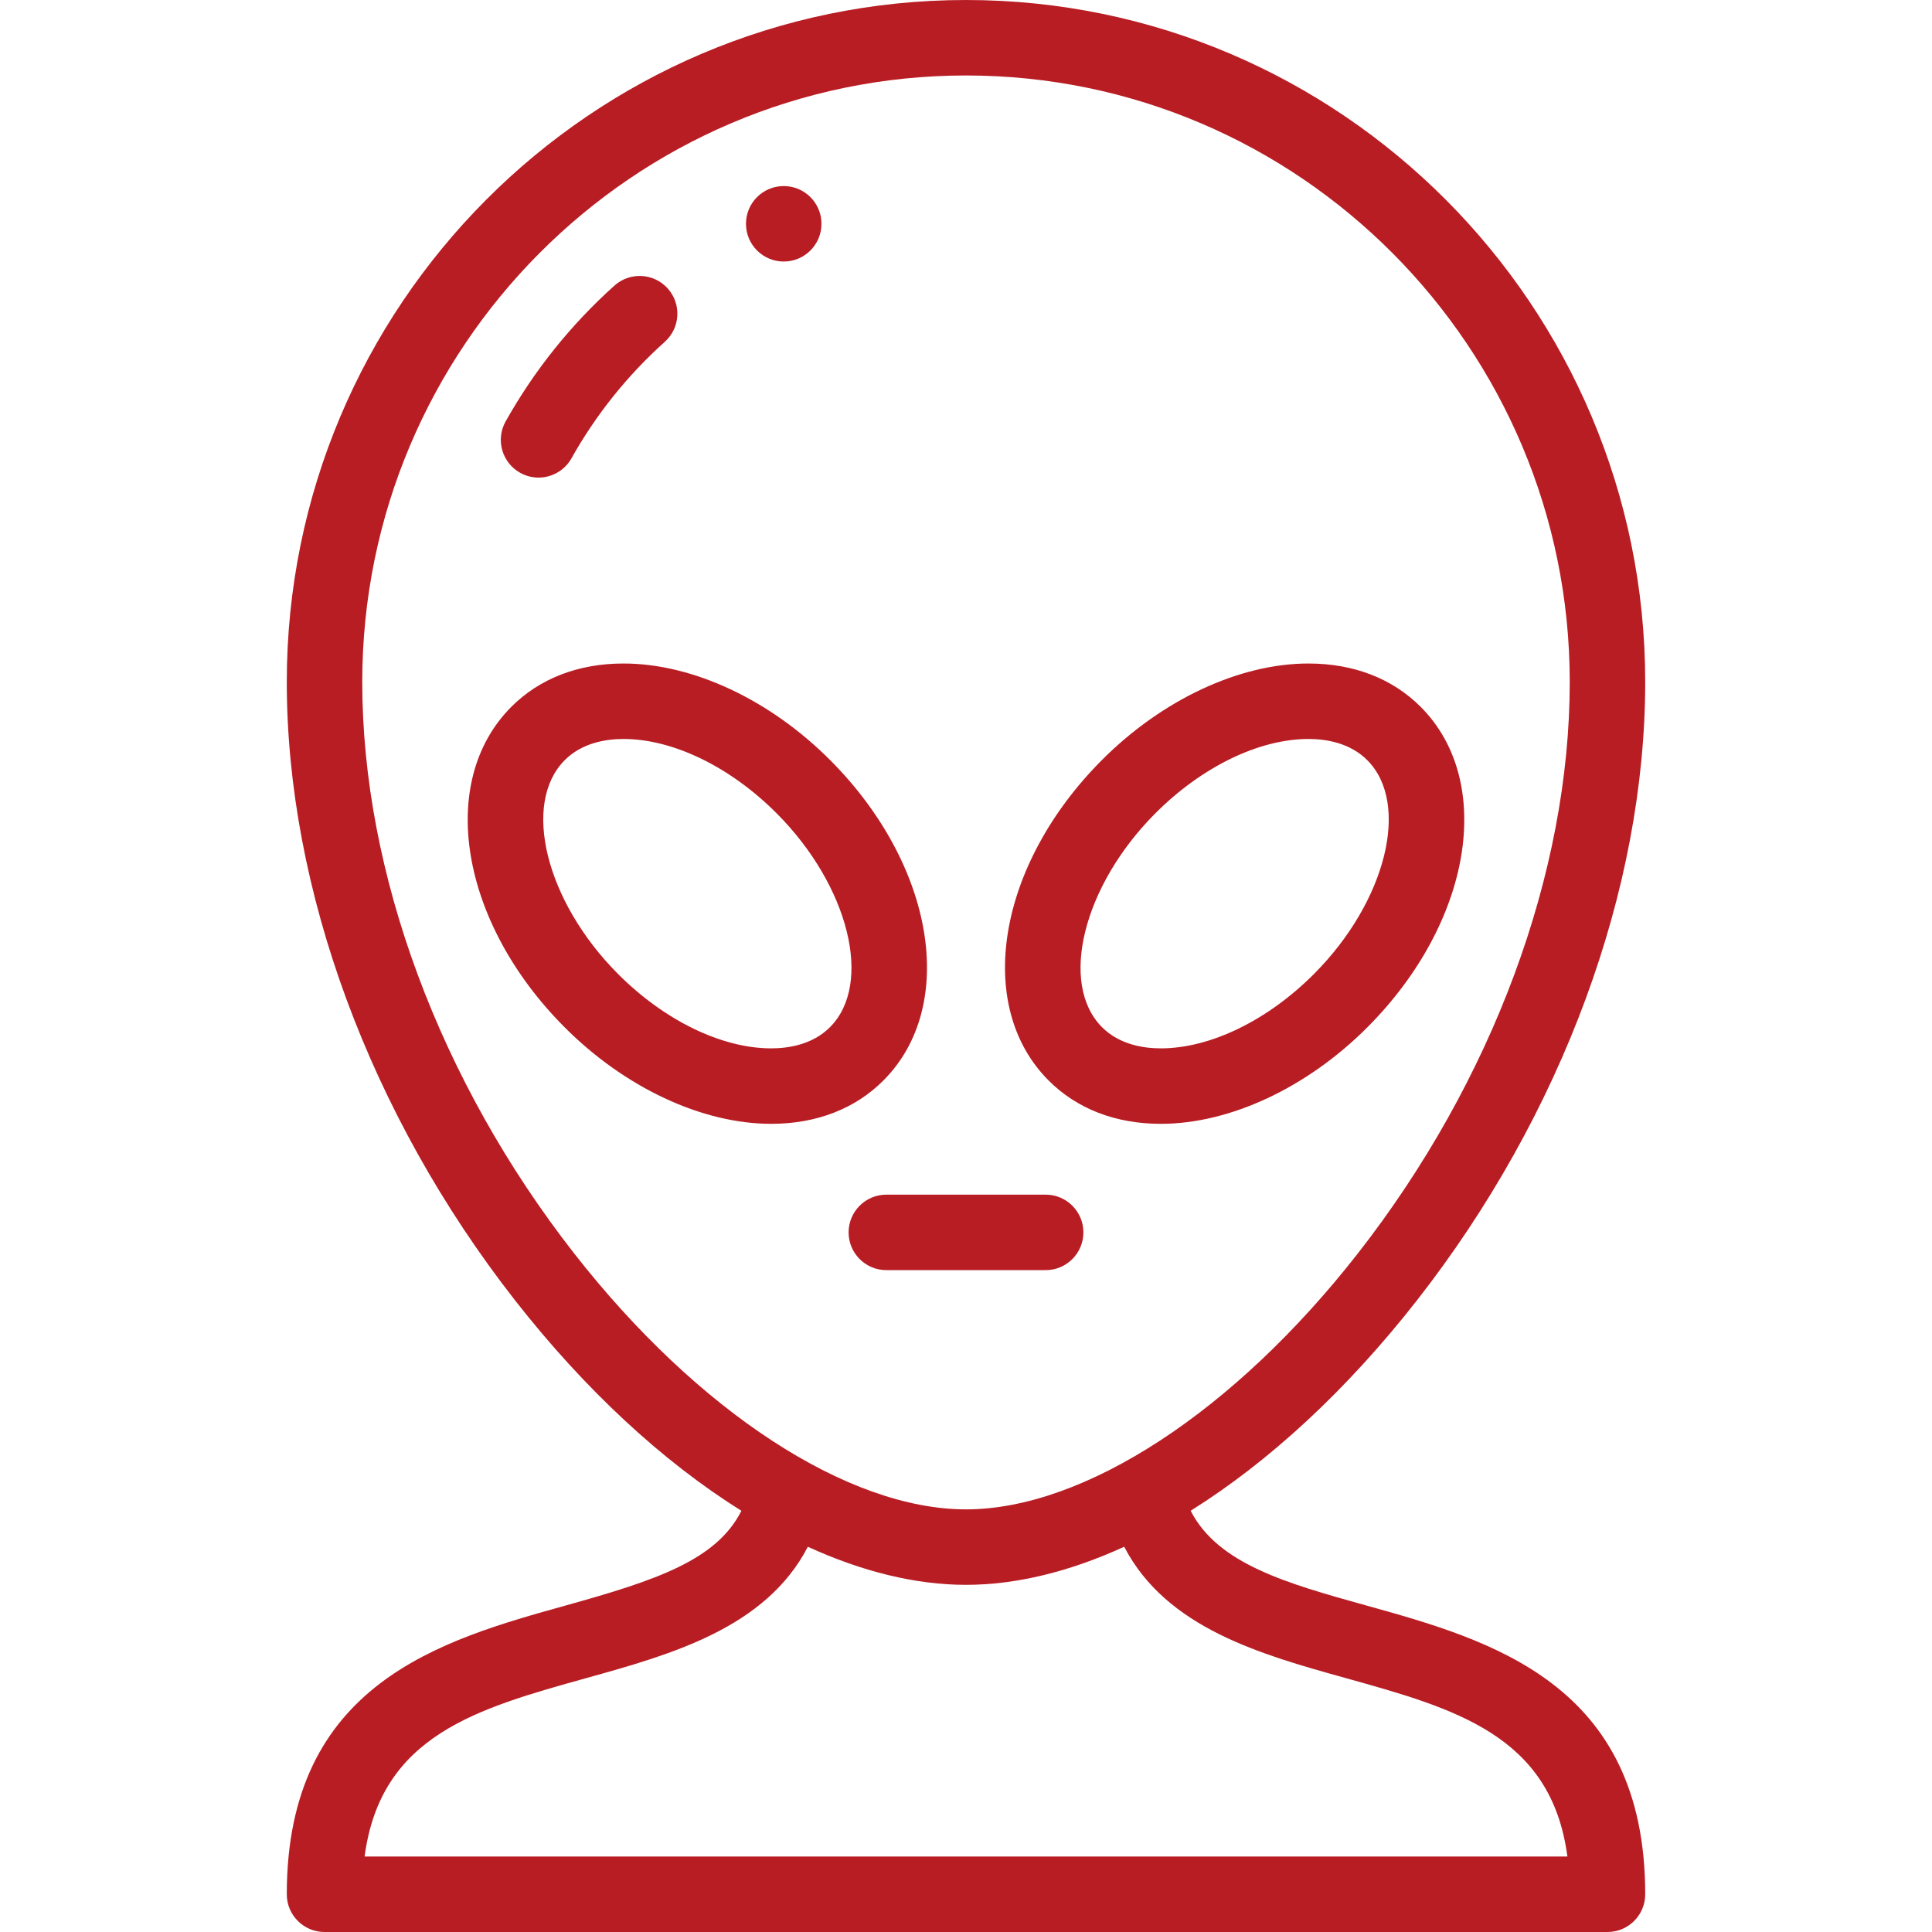 <svg id="Layer_1" enable-background="new 0 0 512.002 512.002" height="512" fill="rgba(184, 29, 36, 1)" viewBox="0 0 512.002 512.002" width="512" xmlns="http://www.w3.org/2000/svg"><g><g><path d="m137.83 125.287c1.548.869 3.228 1.281 4.885 1.281 3.498 0 6.896-1.84 8.729-5.108 6.512-11.604 14.838-21.996 24.748-30.888 4.11-3.688 4.453-10.011.765-14.121-3.689-4.111-10.01-4.453-14.122-.765-11.545 10.359-21.245 22.466-28.832 35.986-2.703 4.817-.989 10.912 3.827 13.615z"/><path d="m287.113 326.597c0-5.523-4.478-10-10-10h-42.223c-5.522 0-10 4.477-10 10s4.478 10 10 10h42.224c5.522 0 9.999-4.477 9.999-10z"/><path d="m361.971 425.44c-20.888-5.818-39.205-10.926-46.435-25.074 20.75-12.975 41.392-31.983 60.053-55.862 38.393-49.127 60.412-108.82 60.412-163.774 0-99.654-80.748-180.73-180-180.73s-180 81.076-180 180.731c0 54.954 22.02 114.647 60.413 163.774 18.666 23.885 39.313 42.896 60.068 55.872-6.581 13.053-22.482 18.388-46.451 25.064-32.982 9.186-74.03 20.619-74.03 76.561 0 5.523 4.478 10 10 10h340c5.522 0 10-4.477 10-10 0-55.942-41.048-67.375-74.03-76.562zm-209.799-93.251c-35.697-45.677-56.171-100.882-56.171-151.458 0-88.627 71.775-160.731 160-160.731s160 72.104 160 160.731c0 50.577-20.474 105.781-56.171 151.458-32.688 41.828-72.474 67.811-103.829 67.811s-71.141-25.983-103.829-67.811zm-55.549 159.813c4.25-32.106 29.704-39.198 58.774-47.294 22.447-6.252 47.519-13.241 58.692-34.797 14.386 6.584 28.568 10.089 41.912 10.089 13.347 0 27.534-3.508 41.924-10.095 11.18 21.556 36.25 28.555 58.68 34.802 29.07 8.097 54.524 15.188 58.774 47.294h-318.756z"/><path d="m220.057 201.492c-15.996-16.064-36.49-25.655-54.822-25.655-11.968 0-22.258 3.981-29.758 11.513-19.731 19.816-13.546 57.074 14.082 84.821 15.995 16.065 36.489 25.656 54.821 25.656 11.969 0 22.259-3.981 29.758-11.513 19.732-19.816 13.547-57.075-14.081-84.822zm-.091 70.711c-4.63 4.649-11.03 5.625-15.586 5.625-13.129 0-28.324-7.39-40.649-19.767-19.09-19.173-25.539-45.092-14.082-56.599 4.63-4.649 11.031-5.625 15.586-5.625 13.129 0 28.325 7.39 40.65 19.767 19.09 19.173 25.538 45.092 14.081 56.599z"/><path d="m307.622 297.828c18.331 0 38.827-9.592 54.821-25.656 27.628-27.747 33.813-65.005 14.082-84.821-7.499-7.532-17.789-11.514-29.757-11.514-.002 0 0 0-.001 0-18.331 0-38.826 9.591-54.821 25.655-27.629 27.747-33.814 65.005-14.082 84.822 7.499 7.533 17.789 11.514 29.758 11.514zm-1.504-82.224c12.325-12.378 27.521-19.767 40.649-19.767 4.556 0 10.956.976 15.586 5.625 11.457 11.507 5.008 37.426-14.082 56.599-12.325 12.377-27.521 19.767-40.649 19.767-4.556 0-10.956-.976-15.586-5.625-11.457-11.507-5.008-37.426 14.082-56.599z"/><path d="m207.698 69.309c5.522 0 10-4.477 10-10s-4.478-10-10-10h-.008c-5.522 0-9.996 4.477-9.996 10s4.482 10 10.004 10z"/></g></g></svg>